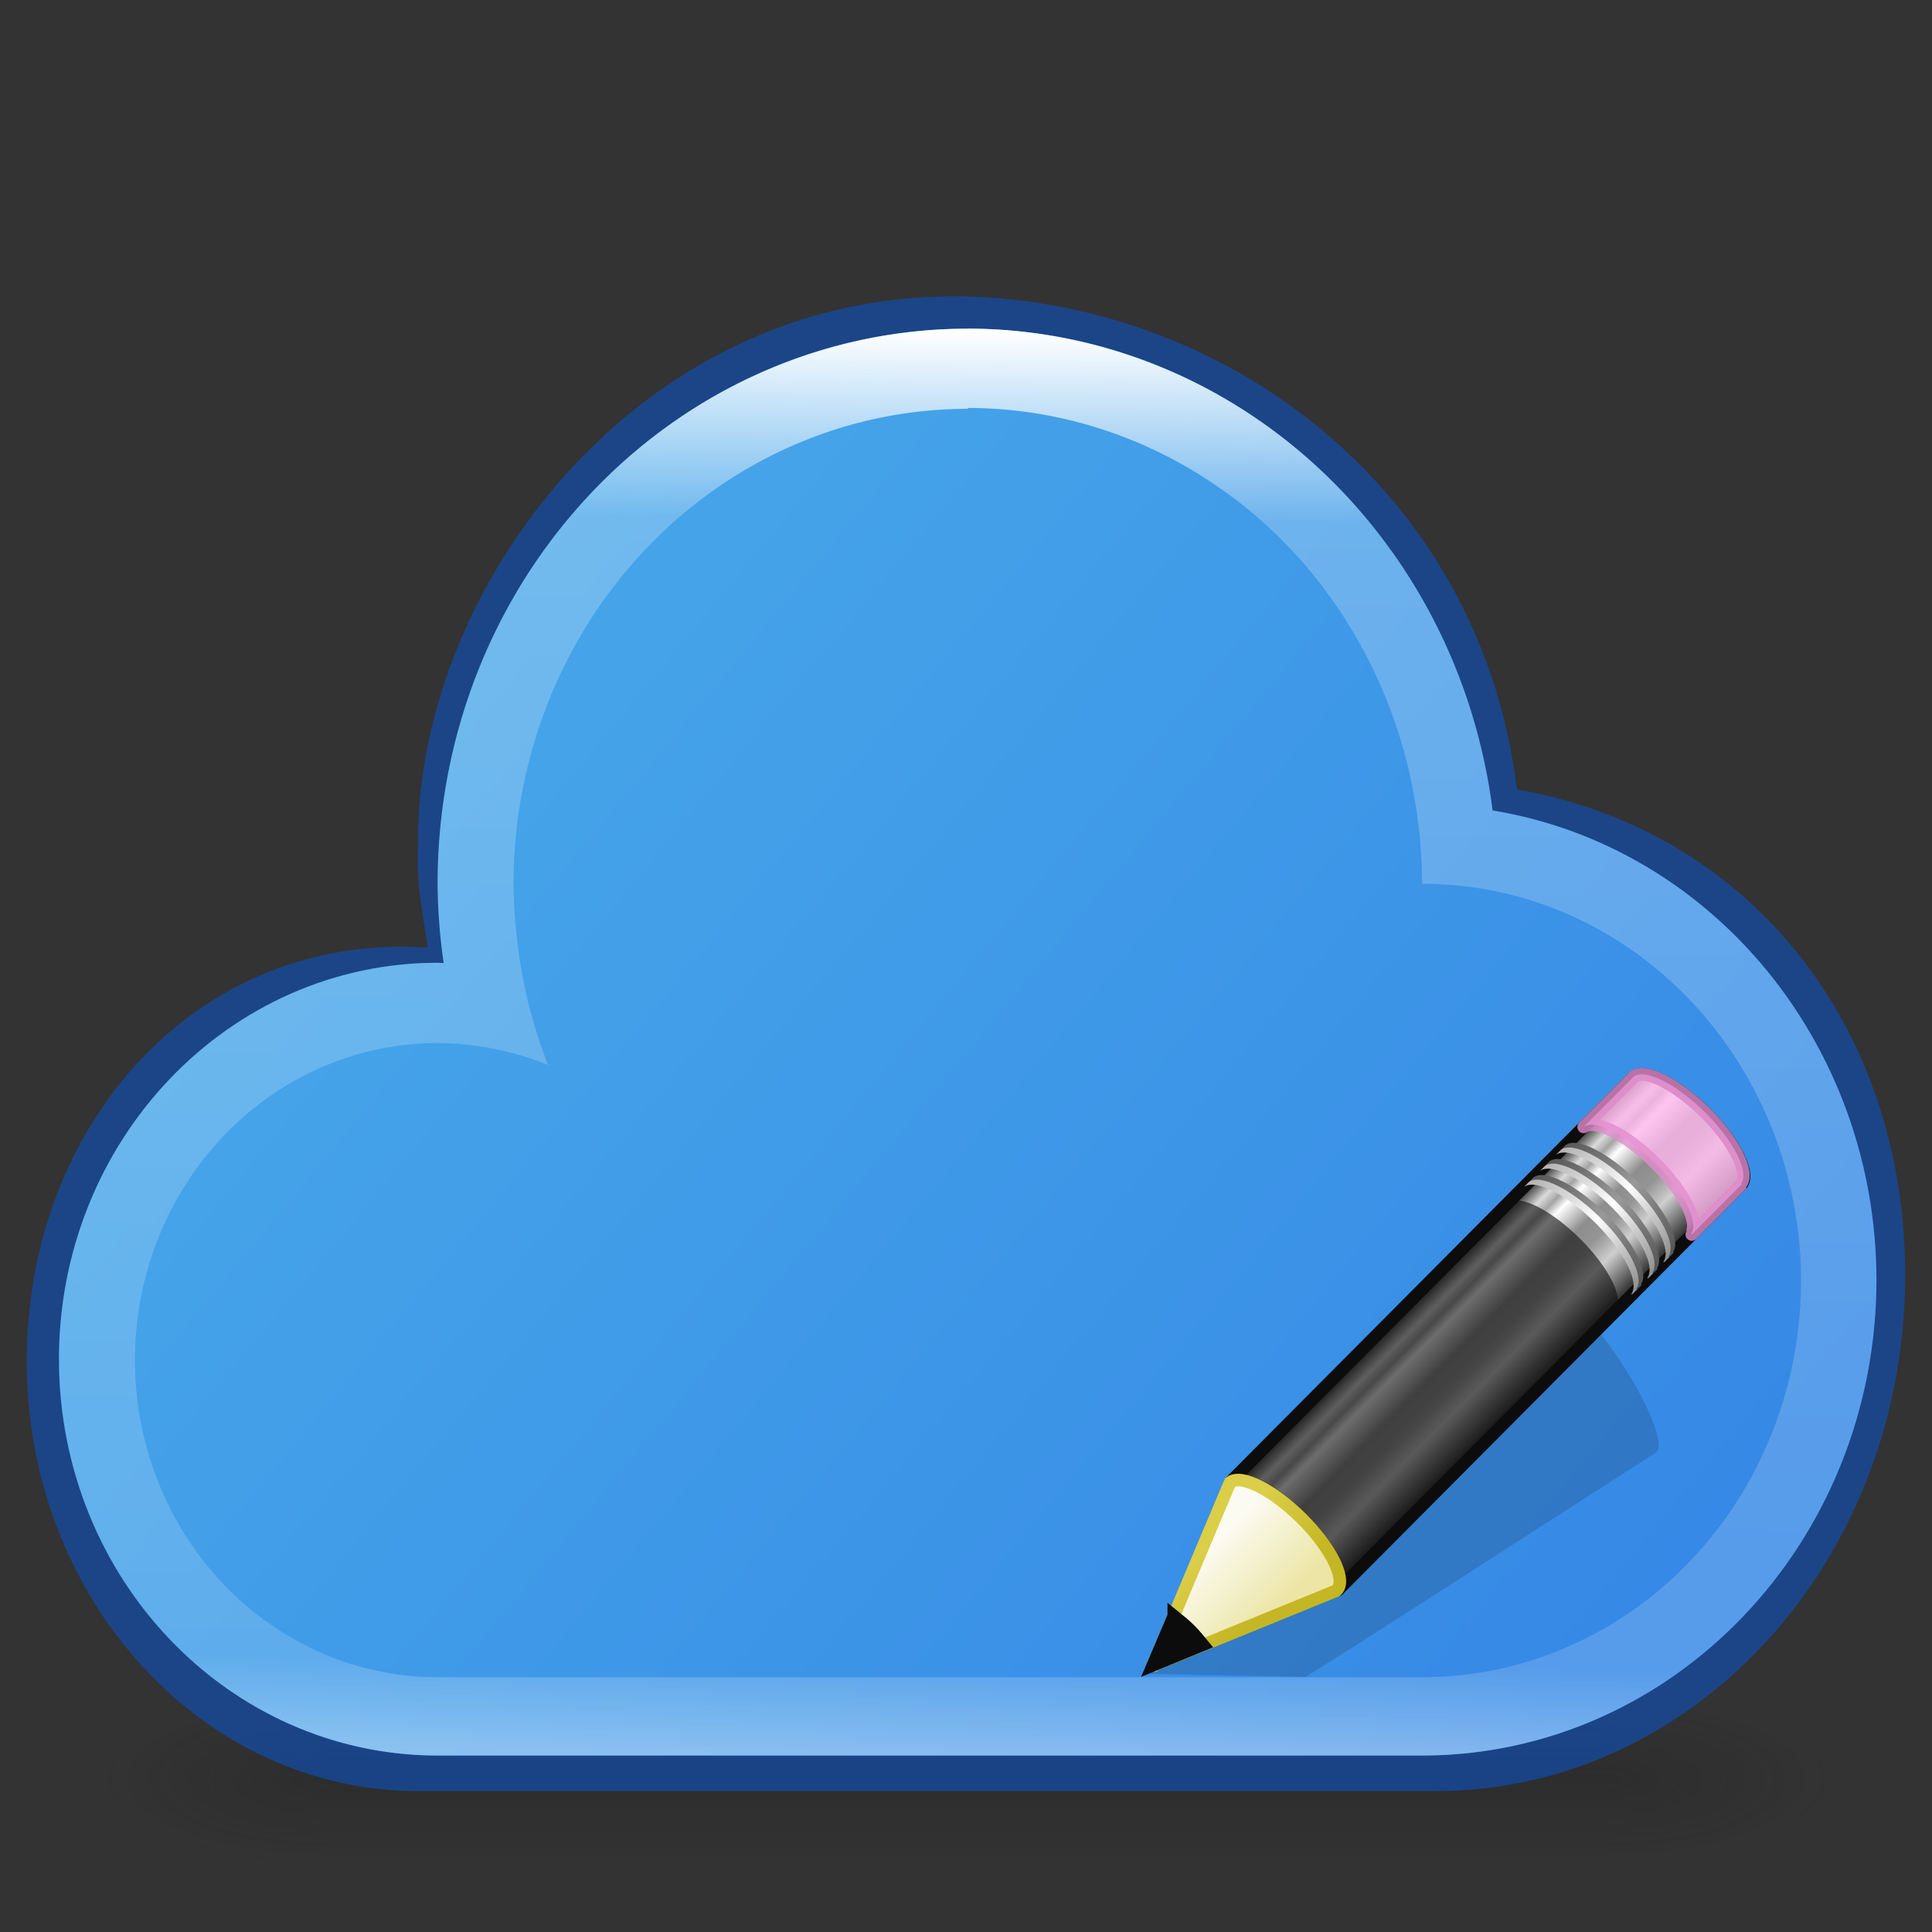 <svg xmlns="http://www.w3.org/2000/svg" xmlns:osb="http://www.openswatchbook.org/uri/2009/osb" xmlns:svg="http://www.w3.org/2000/svg" xmlns:xlink="http://www.w3.org/1999/xlink" id="svg4031" width="48" height="48" version="1.1"><rect width="100%" height="100%" fill="#333333" stroke="none"/><defs id="defs4033"><linearGradient id="linearGradient4304"><stop id="stop4306" style="stop-color:#fff;stop-opacity:1" offset="0"/><stop id="stop4308" style="stop-color:#fff;stop-opacity:.235" offset=".133"/><stop id="stop4310" style="stop-color:#fff;stop-opacity:.157" offset=".936"/><stop id="stop4312" style="stop-color:#fff;stop-opacity:.392" offset="1"/></linearGradient><linearGradient id="linearGradient4526" osb:paint="solid"><stop style="stop-color:#fff;stop-opacity:1" id="stop4528" offset="0"/></linearGradient><linearGradient id="linearGradient27416-1-2-2"><stop offset="0" style="stop-color:#55c1ec;stop-opacity:1" id="stop27420-2-0-2"/><stop offset="1" style="stop-color:#3689e6;stop-opacity:1" id="stop27422-3-5-1"/></linearGradient><radialGradient id="radialGradient2873-966-168" cx="4.993" cy="43.5" r="2.5" fx="4.993" fy="43.5" gradientTransform="matrix(2.004,0,0,1.4,27.988,-17.4)" gradientUnits="userSpaceOnUse" xlink:href="#linearGradient3688-166-749"/><linearGradient id="linearGradient3688-166-749"><stop id="stop2883" style="stop-color:#181818;stop-opacity:1" offset="0"/><stop id="stop2885" style="stop-color:#181818;stop-opacity:0" offset="1"/></linearGradient><radialGradient id="radialGradient2875-742-326" cx="4.993" cy="43.5" r="2.5" fx="4.993" fy="43.5" gradientTransform="matrix(2.004,0,0,1.4,-20.012,-104.4)" gradientUnits="userSpaceOnUse" xlink:href="#linearGradient3688-166-749"/><linearGradient id="linearGradient2877-634-617" x1="25.058" x2="25.058" y1="47.028" y2="39.999" gradientUnits="userSpaceOnUse" xlink:href="#linearGradient3702-501-757"/><linearGradient id="linearGradient3702-501-757"><stop id="stop2895" style="stop-color:#181818;stop-opacity:0" offset="0"/><stop id="stop2897" style="stop-color:#181818;stop-opacity:1" offset=".5"/><stop id="stop2899" style="stop-color:#181818;stop-opacity:0" offset="1"/></linearGradient><linearGradient id="linearGradient4302" x1="-104.387" x2="-104.781" y1="-47.418" y2="-9.867" gradientTransform="matrix(0.942,0,0,0.942,122.37,52.875)" gradientUnits="userSpaceOnUse" xlink:href="#linearGradient4304"/><linearGradient id="linearGradient4320" x1="-153.223" x2="-92.461" y1="-109.407" y2="-59.17" gradientTransform="matrix(0.942,0,0,0.942,128.329,95.403)" gradientUnits="userSpaceOnUse" xlink:href="#linearGradient27416-1-2-2"/><linearGradient id="linearGradient3407" x1="9" x2="9" y1="29.057" y2="26.03" gradientTransform="matrix(0.399,-0.401,0.537,0.535,12.689,27.891)" gradientUnits="userSpaceOnUse" xlink:href="#linearGradient3290-678"/><linearGradient id="linearGradient3290-678"><stop id="stop2607" style="stop-color:#ece5a5;stop-opacity:1" offset="0"/><stop id="stop2609" style="stop-color:#fcfbf2;stop-opacity:1" offset="1"/></linearGradient><linearGradient id="linearGradient3409" x1="5.518" x2="9.522" y1="37.372" y2="41.392" gradientTransform="matrix(0.35,0.015,0.015,0.35,27.193,25.625)" gradientUnits="userSpaceOnUse" xlink:href="#linearGradient3191-577"/><linearGradient id="linearGradient3191-577"><stop id="stop2613" style="stop-color:#dbce48;stop-opacity:1" offset="0"/><stop id="stop2615" style="stop-color:#c5b625;stop-opacity:1" offset="1"/></linearGradient><linearGradient id="linearGradient3412" x1="30.038" x2="30.038" y1="24.99" y2="30" gradientTransform="matrix(0.399,-0.401,0.537,0.535,13.522,27.054)" gradientUnits="userSpaceOnUse" xlink:href="#linearGradient3223-699"/><linearGradient id="linearGradient3223-699"><stop id="stop2599" style="stop-color:#b1b1b1;stop-opacity:1" offset="0"/><stop id="stop2601" style="stop-color:#fff;stop-opacity:1" offset=".5"/><stop id="stop2603" style="stop-color:#8f8f8f;stop-opacity:1" offset="1"/></linearGradient><linearGradient id="linearGradient3415" x1="30.038" x2="30.038" y1="24.99" y2="30" gradientTransform="matrix(0.399,-0.401,0.537,0.535,13.636,26.94)" gradientUnits="userSpaceOnUse" xlink:href="#linearGradient3240-907"/><linearGradient id="linearGradient3240-907"><stop id="stop2591" style="stop-color:#565656;stop-opacity:1" offset="0"/><stop id="stop2593" style="stop-color:#9a9a9a;stop-opacity:1" offset=".5"/><stop id="stop2595" style="stop-color:#545454;stop-opacity:1" offset="1"/></linearGradient><linearGradient id="linearGradient3418" x1="30.038" x2="30.038" y1="24.99" y2="30" gradientTransform="matrix(0.399,-0.401,0.537,0.535,13.123,27.455)" gradientUnits="userSpaceOnUse" xlink:href="#linearGradient3223-699"/><linearGradient id="linearGradient3421" x1="30.038" x2="30.038" y1="24.99" y2="30" gradientTransform="matrix(0.399,-0.401,0.537,0.535,13.237,27.34)" gradientUnits="userSpaceOnUse" xlink:href="#linearGradient3240-907"/><linearGradient id="linearGradient3424" x1="30.038" x2="30.038" y1="24.99" y2="30" gradientTransform="matrix(0.399,-0.401,0.537,0.535,12.726,27.854)" gradientUnits="userSpaceOnUse" xlink:href="#linearGradient3223-699"/><linearGradient id="linearGradient3427" x1="30.038" x2="30.038" y1="24.99" y2="30" gradientTransform="matrix(0.399,-0.401,0.537,0.535,12.841,27.739)" gradientUnits="userSpaceOnUse" xlink:href="#linearGradient3240-907"/><linearGradient id="linearGradient3432" x1="23.576" x2="23.576" y1="25.357" y2="31.211" gradientTransform="matrix(0.41,-0.412,0.459,0.457,14.344,29.849)" gradientUnits="userSpaceOnUse" spreadMethod="pad" xlink:href="#linearGradient3155-40"/><linearGradient id="linearGradient3155-40"><stop id="stop2541" style="stop-color:#181818;stop-opacity:1" offset="0"/><stop id="stop2543" style="stop-color:#dbdbdb;stop-opacity:1" offset=".135"/><stop id="stop2545" style="stop-color:#a4a4a4;stop-opacity:1" offset=".202"/><stop id="stop2547" style="stop-color:#fff;stop-opacity:1" offset=".27"/><stop id="stop2549" style="stop-color:#8d8d8d;stop-opacity:1" offset=".447"/><stop id="stop2551" style="stop-color:#959595;stop-opacity:1" offset=".571"/><stop id="stop2553" style="stop-color:#cecece;stop-opacity:1" offset=".72"/><stop id="stop2555" style="stop-color:#181818;stop-opacity:1" offset="1"/></linearGradient></defs><g id="g2036" transform="matrix(1.079,0,0,0.479,-1.89,23.833)" style="display:inline;opacity:.55"><g id="g3712" transform="matrix(1.053,0,0,1.286,-1.263,-13.429)" style="opacity:.4"><rect id="rect2801" width="5" height="7" x="38" y="40" style="fill:url(#radialGradient2873-966-168);fill-opacity:1;stroke:none"/><rect id="rect3696" width="5" height="7" x="-10" y="-47" transform="scale(-1,-1)" style="fill:url(#radialGradient2875-742-326);fill-opacity:1;stroke:none"/><rect id="rect3700" width="28" height="7" x="10" y="40" style="fill:url(#linearGradient2877-634-617);fill-opacity:1;stroke:none"/></g></g><path style="color:#4d4d4d;clip-rule:nonzero;display:inline;overflow:visible;visibility:visible;opacity:.6;isolation:auto;mix-blend-mode:normal;color-interpolation:sRGB;color-interpolation-filters:linearRGB;solid-color:#000;solid-opacity:1;fill:#0d52bf;fill-opacity:1;fill-rule:nonzero;stroke:none;stroke-width:1;stroke-linecap:butt;stroke-linejoin:miter;stroke-miterlimit:4;stroke-dasharray:none;stroke-dashoffset:0;stroke-opacity:1;color-rendering:auto;image-rendering:auto;shape-rendering:auto;text-rendering:auto;enable-background:accumulate" id="path4225-6-3-5" d="M 23.272,7.371 C 15.504,7.621 10.305,14.867 10.388,21.003 c -0.053,0.981 0.138,1.814 0.237,2.523 -0.052,-0.003 0.026,0.017 -0.026,0.016 -5.703,-0.375 -9.934,4.378 -9.934,10.277 4.709e-5,5.899 4.353,10.681 9.723,10.681 l 25.279,0 c 6.444,-7e-6 11.667,-5.738 11.667,-12.817 C 47.329,25.375 43.358,20.593 37.687,19.614 36.789,12.188 30.424,7.366 23.605,7.358 Z"/><path style="color:#4d4d4d;clip-rule:nonzero;display:inline;overflow:visible;visibility:visible;opacity:1;isolation:auto;mix-blend-mode:normal;color-interpolation:sRGB;color-interpolation-filters:linearRGB;solid-color:#000;solid-opacity:1;fill:url(#linearGradient4320);fill-opacity:1;fill-rule:nonzero;stroke:none;stroke-width:1;stroke-linecap:butt;stroke-linejoin:miter;stroke-miterlimit:4;stroke-dasharray:none;stroke-dashoffset:0;stroke-opacity:1;color-rendering:auto;image-rendering:auto;shape-rendering:auto;text-rendering:auto;enable-background:accumulate" id="path4225-6" d="m 24.042,8.166 c -7.274,2.8e-6 -13.17,6.172 -13.17,13.787 0.005,0.661 0.055,1.32 0.151,1.973 -0.05,-0.002 -0.1,-0.004 -0.151,-0.006 -5.196,-5e-6 -9.407,4.409 -9.407,9.848 4.71e-5,5.439 4.212,9.848 9.407,9.848 l 24.459,0 c 6.235,-8e-6 11.289,-5.291 11.289,-11.817 -0.005,-5.814 -4.049,-10.761 -9.536,-11.663 C 36.215,13.289 30.64,8.172 24.042,8.165 Z"/><path style="color:#4d4d4d;clip-rule:nonzero;display:inline;overflow:visible;visibility:visible;opacity:1;isolation:auto;mix-blend-mode:normal;color-interpolation:sRGB;color-interpolation-filters:linearRGB;solid-color:#000;solid-opacity:1;fill:url(#linearGradient4302);fill-opacity:1;fill-rule:nonzero;stroke:none;stroke-width:1;stroke-linecap:butt;stroke-linejoin:miter;stroke-miterlimit:4;stroke-dasharray:none;stroke-dashoffset:0;stroke-opacity:1;color-rendering:auto;image-rendering:auto;shape-rendering:auto;text-rendering:auto;enable-background:accumulate" id="path4225-6-3" d="m 24.042,8.166 a 13.17,13.787 0 0 0 -13.17,13.787 13.17,13.787 0 0 0 0.151,1.973 9.407,9.848 0 0 0 -0.151,-0.006 9.407,9.848 0 0 0 -9.407,9.848 9.407,9.848 0 0 0 9.407,9.848 l 24.459,0 A 11.289,11.817 0 0 0 46.619,31.798 11.289,11.817 0 0 0 37.083,20.135 13.17,13.787 0 0 0 24.042,8.164 Z m 0,1.97 a 11.289,11.817 0 0 1 1.128,0.059 11.289,11.817 0 0 1 5.244,2.008 11.289,11.817 0 0 1 0.004,0 11.289,11.817 0 0 1 2.466,2.404 11.289,11.817 0 0 1 0,0.006 11.289,11.817 0 0 1 2.286,5.382 11.289,11.817 0 0 1 0.162,1.962 9.407,9.848 0 0 1 1.874,0.196 9.407,9.848 0 0 1 0.908,0.242 9.407,9.848 0 0 1 0.004,0 9.407,9.848 0 0 1 0.878,0.338 9.407,9.848 0 0 1 0.004,0 9.407,9.848 0 0 1 0.842,0.427 9.407,9.848 0 0 1 0.009,0.006 9.407,9.848 0 0 1 0.794,0.512 9.407,9.848 0 0 1 0.009,0.006 9.407,9.848 0 0 1 0.742,0.592 9.407,9.848 0 0 1 0.004,0.006 9.407,9.848 0 0 1 0.683,0.666 9.407,9.848 0 0 1 0.004,0.006 9.407,9.848 0 0 1 1.165,1.539 9.407,9.848 0 0 1 0.004,0.006 9.407,9.848 0 0 1 0.463,0.85 9.407,9.848 0 0 1 0.004,0.006 9.407,9.848 0 0 1 0.382,0.892 9.407,9.848 0 0 1 0.004,0.006 9.407,9.848 0 0 1 0.294,0.931 9.407,9.848 0 0 1 0,0.006 9.407,9.848 0 0 1 0.206,0.958 9.407,9.848 0 0 1 0,0.006 9.407,9.848 0 0 1 0.114,0.973 9.407,9.848 0 0 1 0.022,0.695 9.407,9.848 0 0 1 -9.407,9.848 l -24.459,0 a 7.526,7.878 0 0 1 -7.526,-7.878 7.526,7.878 0 0 1 0.037,-0.785 7.526,7.878 0 0 1 7.489,-7.093 7.526,7.878 0 0 1 0.562,0.025 7.526,7.878 0 0 1 0,0.004 7.526,7.878 0 0 1 2.175,0.516 11.289,11.817 0 0 1 -0.643,-2.258 11.289,11.817 0 0 1 -0.14,-1 11.289,11.817 0 0 1 -0.026,-0.227 11.289,11.817 0 0 1 -0.048,-1 11.289,11.817 0 0 1 0.055,-1.181 11.289,11.817 0 0 1 11.234,-10.636 z"/><path style="opacity:.15;fill:#0c0c0c;fill-opacity:1;fill-rule:evenodd;stroke:none" id="path2422" d="m 39.02,32.4 c -0.108,-0.064 -0.192,-0.047 -0.247,-0.012 l -7.372,4.694 -1.357,0.866 -0.042,0.018 -1.606,3.62 3.934,0.073 0.103,0.005 1.342,-0.842 7.37,-4.735 C 41.366,35.945 41.016,35.005 40.36,33.974 39.867,33.201 39.344,32.591 39.02,32.4 Z"/><path style="fill:url(#linearGradient3432);fill-opacity:1;stroke:#0c0c0c;stroke-width:.312;stroke-linecap:butt;stroke-linejoin:round;stroke-miterlimit:4;stroke-dasharray:none;stroke-dashoffset:0;stroke-opacity:1" id="rect2383" d="m 30.561,36.827 c 0.279,-0.209 1.061,0.183 1.779,0.898 0.717,0.713 1.095,1.477 0.89,1.758 -7.5e-4,0.001 0.018,0.016 0.017,0.017 L 43.253,29.445 C 43.507,29.19 43.112,28.383 42.371,27.645 41.629,26.907 40.82,26.517 40.566,26.772 L 30.561,36.827 Z"/><path style="opacity:.8;fill:#ffb6ed;fill-opacity:1;stroke:#e28ccd;stroke-width:.312;stroke-linecap:butt;stroke-linejoin:round;stroke-miterlimit:4;stroke-dasharray:none;stroke-dashoffset:0;stroke-opacity:1" id="rect3175" d="m 39.345,27.999 c 0.279,-0.209 1.061,0.183 1.779,0.898 0.717,0.713 1.095,1.477 0.89,1.758 -7.5e-4,0.001 0.018,0.016 0.017,0.017 l 1.221,-1.227 0.025,-0.025 c 8.13e-4,-0.001 -0.018,-0.016 -0.017,-0.017 0.204,-0.281 -0.173,-1.045 -0.89,-1.758 -0.719,-0.715 -1.501,-1.107 -1.779,-0.898 l -0.025,0.025 -1.221,1.227 2e-6,0 z"/><path style="opacity:.6;fill:#0c0c0c;fill-opacity:1;stroke:none" id="path3208" d="m 30.561,36.827 c 0.279,-0.209 1.061,0.183 1.779,0.898 0.717,0.713 1.095,1.477 0.89,1.758 -7.5e-4,0.001 0.018,0.016 0.017,0.017 l 6.891,-6.924 0.025,-0.025 c 8.12e-4,-0.001 -0.018,-0.016 -0.017,-0.017 0.204,-0.281 -0.173,-1.045 -0.89,-1.758 -0.719,-0.715 -1.501,-1.107 -1.779,-0.898 l -0.025,0.025 -6.891,6.924 -3e-6,0 z"/><path style="fill:url(#linearGradient3427);fill-opacity:1;stroke:none" id="path3233" d="m 37.977,29.375 c 0.279,-0.209 1.061,0.183 1.779,0.898 0.717,0.713 1.095,1.477 0.89,1.758 -7.5e-4,0.001 0.018,0.016 0.017,0.017 l 0.125,-0.125 c 8.12e-4,-0.001 -0.018,-0.016 -0.017,-0.017 0.204,-0.281 -0.173,-1.045 -0.89,-1.758 -0.719,-0.715 -1.501,-1.107 -1.779,-0.898 l -0.125,0.125 0,0 z"/><path style="fill:url(#linearGradient3424);fill-opacity:1;stroke:none" id="path3216" d="m 37.862,29.489 c 0.279,-0.209 1.061,0.183 1.779,0.898 0.717,0.713 1.095,1.477 0.89,1.758 -7.5e-4,0.001 0.018,0.016 0.017,0.017 l 0.125,-0.125 c 8.12e-4,-0.001 -0.018,-0.016 -0.017,-0.017 0.204,-0.281 -0.173,-1.045 -0.89,-1.758 -0.719,-0.715 -1.501,-1.107 -1.779,-0.898 l -0.125,0.125 0,1e-6 z"/><path style="fill:url(#linearGradient3421);fill-opacity:1;stroke:none" id="path3248" d="m 38.373,28.976 c 0.279,-0.209 1.061,0.183 1.779,0.898 0.717,0.713 1.095,1.477 0.89,1.758 -7.5e-4,0.001 0.018,0.016 0.017,0.017 l 0.125,-0.125 c 8.12e-4,-0.001 -0.018,-0.016 -0.017,-0.017 0.204,-0.281 -0.173,-1.045 -0.89,-1.758 -0.719,-0.715 -1.501,-1.107 -1.779,-0.898 l -0.125,0.125 0,0 z"/><path style="fill:url(#linearGradient3418);fill-opacity:1;stroke:none" id="path3250" d="m 38.259,29.091 c 0.279,-0.209 1.061,0.183 1.779,0.898 0.717,0.713 1.095,1.477 0.89,1.758 -7.5e-4,0.001 0.018,0.016 0.017,0.017 l 0.125,-0.125 c 8.12e-4,-0.001 -0.018,-0.016 -0.017,-0.017 0.204,-0.281 -0.173,-1.045 -0.89,-1.758 -0.719,-0.715 -1.501,-1.107 -1.779,-0.898 l -0.125,0.125 z"/><path style="fill:url(#linearGradient3415);fill-opacity:1;stroke:none" id="path3256" d="m 38.772,28.575 c 0.279,-0.209 1.061,0.183 1.779,0.898 0.717,0.713 1.095,1.477 0.89,1.758 -7.5e-4,0.001 0.018,0.016 0.017,0.017 l 0.125,-0.125 c 8.12e-4,-0.001 -0.018,-0.016 -0.017,-0.017 0.204,-0.281 -0.173,-1.045 -0.89,-1.758 -0.719,-0.715 -1.501,-1.107 -1.779,-0.898 l -0.125,0.125 10e-7,0 z"/><path style="fill:url(#linearGradient3412);fill-opacity:1;stroke:none" id="path3258" d="m 38.658,28.69 c 0.279,-0.209 1.061,0.183 1.779,0.898 0.717,0.713 1.095,1.477 0.89,1.758 -7.5e-4,0.001 0.018,0.016 0.017,0.017 l 0.125,-0.125 c 8.12e-4,-0.001 -0.018,-0.016 -0.017,-0.017 0.204,-0.281 -0.173,-1.045 -0.89,-1.758 -0.719,-0.715 -1.501,-1.107 -1.779,-0.898 l -0.125,0.125 0,0 z"/><path style="fill:url(#linearGradient3407);fill-opacity:1;fill-rule:evenodd;stroke:url(#linearGradient3409);stroke-width:.312;stroke-linecap:butt;stroke-linejoin:miter;stroke-miterlimit:4;stroke-dasharray:none;stroke-opacity:1" id="path3270" d="m 28.643,41.378 4.552,-1.857 0.039,-0.039 c 0.204,-0.281 -0.178,-1.045 -0.895,-1.758 -0.719,-0.715 -1.5,-1.105 -1.778,-0.896 l -1.917,4.55 -3e-6,0 z"/><path style="fill:#0c0c0c;fill-opacity:1;fill-rule:evenodd;stroke:#0c0c0c;stroke-width:.312;stroke-linecap:butt;stroke-linejoin:miter;stroke-miterlimit:4;stroke-dasharray:none;stroke-opacity:1" id="path3281" d="m 29.162,40.146 -0.52,1.227 1.242,-0.509 c -0.1,-0.119 -0.191,-0.24 -0.311,-0.359 -0.138,-0.137 -0.273,-0.248 -0.411,-0.359 z"/></svg>
